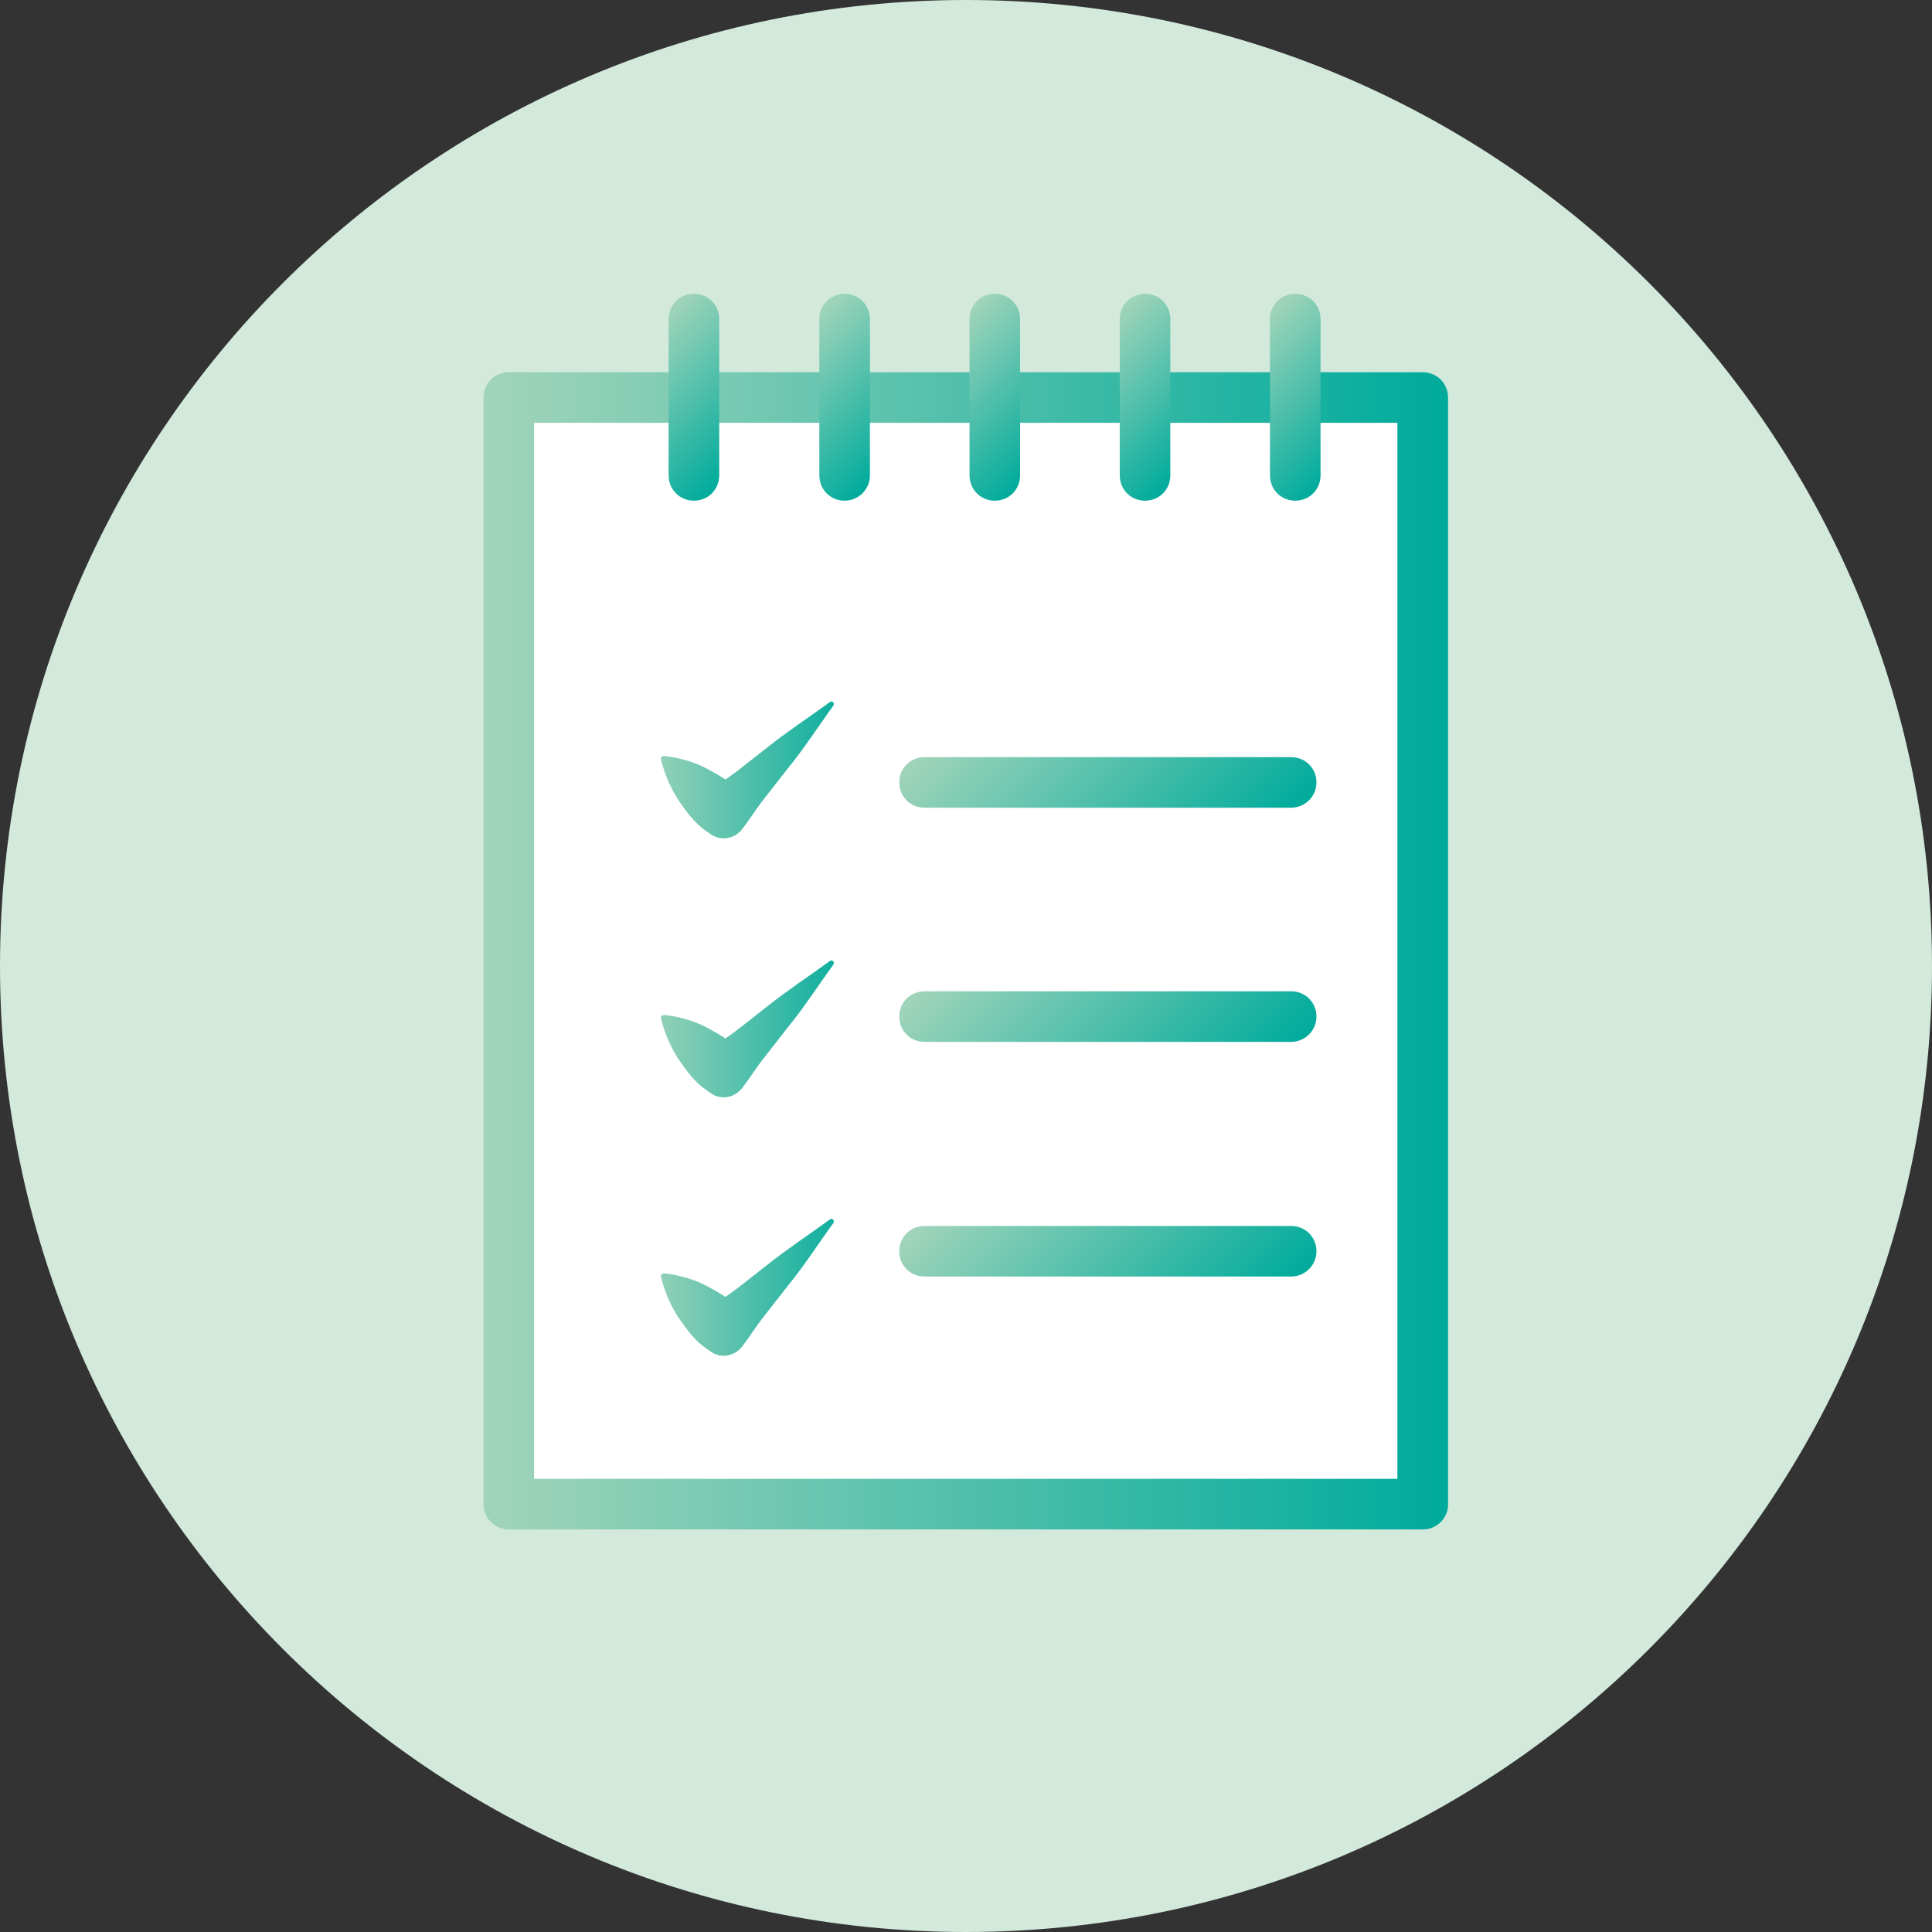 <svg width="45" height="45" viewBox="0 0 45 45" fill="none" xmlns="http://www.w3.org/2000/svg">
<rect x="0" y="0" width="45" height="45" fill="#333333" stroke="none"/>
<path d="M22.5 45C34.926 45 45 34.926 45 22.5C45 10.074 34.926 0 22.5 0C10.074 0 0 10.074 0 22.5C0 34.926 10.074 45 22.5 45Z" fill="#D2E9DB"/>
<path d="M33.138 9.259H11.851V35.034H33.138V9.259Z" fill="white"/>
<path d="M33.149 35.623H11.851C11.521 35.623 11.262 35.364 11.262 35.034V9.259C11.262 8.929 11.521 8.67 11.851 8.67H33.138C33.467 8.67 33.727 8.929 33.727 9.259V35.034C33.738 35.352 33.467 35.623 33.149 35.623ZM12.44 34.445H32.548V9.848H12.44V34.445Z" fill="url(#paint0_linear_4933_2238)"/>
<path d="M16.163 11.662C15.833 11.662 15.573 11.403 15.573 11.073V7.433C15.573 7.103 15.833 6.844 16.163 6.844C16.492 6.844 16.752 7.103 16.752 7.433V11.073C16.752 11.403 16.492 11.662 16.163 11.662Z" fill="url(#paint1_linear_4933_2238)"/>
<path d="M19.673 11.662C19.343 11.662 19.084 11.403 19.084 11.073V7.433C19.084 7.103 19.343 6.844 19.673 6.844C20.003 6.844 20.262 7.103 20.262 7.433V11.073C20.262 11.403 19.991 11.662 19.673 11.662Z" fill="url(#paint2_linear_4933_2238)"/>
<path d="M23.171 11.662C22.842 11.662 22.582 11.403 22.582 11.073V7.433C22.582 7.103 22.842 6.844 23.171 6.844C23.501 6.844 23.76 7.103 23.76 7.433V11.073C23.76 11.403 23.501 11.662 23.171 11.662Z" fill="url(#paint3_linear_4933_2238)"/>
<path d="M26.67 11.662C26.34 11.662 26.081 11.403 26.081 11.073V7.433C26.081 7.103 26.34 6.844 26.67 6.844C27 6.844 27.259 7.103 27.259 7.433V11.073C27.259 11.403 27 11.662 26.67 11.662Z" fill="url(#paint4_linear_4933_2238)"/>
<path d="M30.169 11.662C29.839 11.662 29.58 11.403 29.58 11.073V7.433C29.58 7.103 29.839 6.844 30.169 6.844C30.498 6.844 30.758 7.103 30.758 7.433V11.073C30.758 11.403 30.498 11.662 30.169 11.662Z" fill="url(#paint5_linear_4933_2238)"/>
<path d="M30.074 18.813H21.534C21.204 18.813 20.945 18.554 20.945 18.224C20.945 17.894 21.204 17.635 21.534 17.635H30.074C30.404 17.635 30.663 17.894 30.663 18.224C30.663 18.554 30.392 18.813 30.074 18.813Z" fill="url(#paint6_linear_4933_2238)"/>
<path d="M30.074 24.267H21.534C21.204 24.267 20.945 24.008 20.945 23.678C20.945 23.348 21.204 23.089 21.534 23.089H30.074C30.404 23.089 30.663 23.348 30.663 23.678C30.663 24.008 30.392 24.267 30.074 24.267Z" fill="url(#paint7_linear_4933_2238)"/>
<path d="M30.074 29.733H21.534C21.204 29.733 20.945 29.474 20.945 29.144C20.945 28.814 21.204 28.555 21.534 28.555H30.074C30.404 28.555 30.663 28.814 30.663 29.144C30.663 29.474 30.392 29.733 30.074 29.733Z" fill="url(#paint8_linear_4933_2238)"/>
<path d="M15.502 17.611C15.88 17.659 16.209 17.765 16.492 17.918C16.775 18.071 17.058 18.236 17.258 18.471L16.433 18.495C16.669 18.306 16.928 18.142 17.163 17.965L17.87 17.411C18.342 17.034 18.848 16.704 19.331 16.351C19.355 16.327 19.39 16.339 19.413 16.363C19.425 16.386 19.425 16.41 19.413 16.433C19.06 16.916 18.73 17.435 18.353 17.894L17.8 18.601C17.611 18.837 17.458 19.096 17.27 19.331C17.093 19.543 16.787 19.59 16.563 19.437L16.445 19.355C16.186 19.178 15.997 18.919 15.809 18.648C15.632 18.377 15.491 18.071 15.396 17.694C15.385 17.659 15.408 17.611 15.455 17.611C15.491 17.611 15.502 17.611 15.502 17.611Z" fill="url(#paint9_linear_4933_2238)"/>
<path d="M15.502 23.642C15.88 23.69 16.209 23.796 16.492 23.949C16.775 24.102 17.058 24.267 17.258 24.502L16.433 24.526C16.669 24.337 16.928 24.173 17.163 23.996L17.87 23.442C18.342 23.065 18.848 22.735 19.331 22.382C19.355 22.358 19.39 22.37 19.413 22.394C19.425 22.417 19.425 22.441 19.413 22.465C19.06 22.948 18.73 23.466 18.353 23.925L17.8 24.632C17.611 24.868 17.458 25.127 17.27 25.362C17.093 25.574 16.787 25.622 16.563 25.468L16.445 25.386C16.186 25.209 15.997 24.95 15.809 24.679C15.632 24.408 15.491 24.102 15.396 23.725C15.385 23.69 15.408 23.642 15.455 23.642C15.491 23.642 15.502 23.642 15.502 23.642Z" fill="url(#paint10_linear_4933_2238)"/>
<path d="M15.502 29.662C15.88 29.709 16.209 29.816 16.492 29.969C16.775 30.122 17.058 30.287 17.258 30.522L16.433 30.546C16.669 30.357 16.928 30.192 17.163 30.016L17.87 29.462C18.342 29.085 18.848 28.755 19.331 28.402C19.355 28.378 19.39 28.39 19.413 28.414C19.425 28.437 19.425 28.461 19.413 28.484C19.06 28.967 18.73 29.486 18.353 29.945L17.8 30.652C17.611 30.887 17.458 31.147 17.27 31.382C17.093 31.594 16.787 31.641 16.563 31.488L16.445 31.406C16.186 31.229 15.997 30.97 15.809 30.699C15.632 30.428 15.491 30.122 15.396 29.745C15.385 29.709 15.408 29.662 15.455 29.662C15.491 29.662 15.502 29.662 15.502 29.662Z" fill="url(#paint11_linear_4933_2238)"/>
<defs>
<linearGradient id="paint0_linear_4933_2238" x1="11.263" y1="22.143" x2="33.732" y2="22.143" gradientUnits="userSpaceOnUse">
<stop stop-color="#A1D4BA"/>
<stop offset="0.996" stop-color="#00AB9C"/>
</linearGradient>
<linearGradient id="paint1_linear_4933_2238" x1="14.84" y1="7.929" x2="17.494" y2="10.584" gradientUnits="userSpaceOnUse">
<stop stop-color="#A1D4BA"/>
<stop offset="0.996" stop-color="#00AB9C"/>
</linearGradient>
<linearGradient id="paint2_linear_4933_2238" x1="18.342" y1="7.929" x2="20.996" y2="10.584" gradientUnits="userSpaceOnUse">
<stop stop-color="#A1D4BA"/>
<stop offset="0.996" stop-color="#00AB9C"/>
</linearGradient>
<linearGradient id="paint3_linear_4933_2238" x1="21.843" y1="7.929" x2="24.498" y2="10.584" gradientUnits="userSpaceOnUse">
<stop stop-color="#A1D4BA"/>
<stop offset="0.996" stop-color="#00AB9C"/>
</linearGradient>
<linearGradient id="paint4_linear_4933_2238" x1="25.345" y1="7.929" x2="28" y2="10.583" gradientUnits="userSpaceOnUse">
<stop stop-color="#A1D4BA"/>
<stop offset="0.996" stop-color="#00AB9C"/>
</linearGradient>
<linearGradient id="paint5_linear_4933_2238" x1="28.847" y1="7.929" x2="31.501" y2="10.584" gradientUnits="userSpaceOnUse">
<stop stop-color="#A1D4BA"/>
<stop offset="0.996" stop-color="#00AB9C"/>
</linearGradient>
<linearGradient id="paint6_linear_4933_2238" x1="23.247" y1="15.668" x2="28.353" y2="20.774" gradientUnits="userSpaceOnUse">
<stop stop-color="#A1D4BA"/>
<stop offset="0.996" stop-color="#00AB9C"/>
</linearGradient>
<linearGradient id="paint7_linear_4933_2238" x1="23.247" y1="21.131" x2="28.353" y2="26.236" gradientUnits="userSpaceOnUse">
<stop stop-color="#A1D4BA"/>
<stop offset="0.996" stop-color="#00AB9C"/>
</linearGradient>
<linearGradient id="paint8_linear_4933_2238" x1="23.247" y1="26.594" x2="28.353" y2="31.7" gradientUnits="userSpaceOnUse">
<stop stop-color="#A1D4BA"/>
<stop offset="0.996" stop-color="#00AB9C"/>
</linearGradient>
<linearGradient id="paint9_linear_4933_2238" x1="14.877" y1="17.942" x2="19.977" y2="17.942" gradientUnits="userSpaceOnUse">
<stop stop-color="#A1D4BA"/>
<stop offset="0.996" stop-color="#00AB9C"/>
</linearGradient>
<linearGradient id="paint10_linear_4933_2238" x1="14.877" y1="23.965" x2="19.977" y2="23.965" gradientUnits="userSpaceOnUse">
<stop stop-color="#A1D4BA"/>
<stop offset="0.996" stop-color="#00AB9C"/>
</linearGradient>
<linearGradient id="paint11_linear_4933_2238" x1="14.877" y1="29.988" x2="19.977" y2="29.988" gradientUnits="userSpaceOnUse">
<stop stop-color="#A1D4BA"/>
<stop offset="0.996" stop-color="#00AB9C"/>
</linearGradient>
</defs>
</svg>
